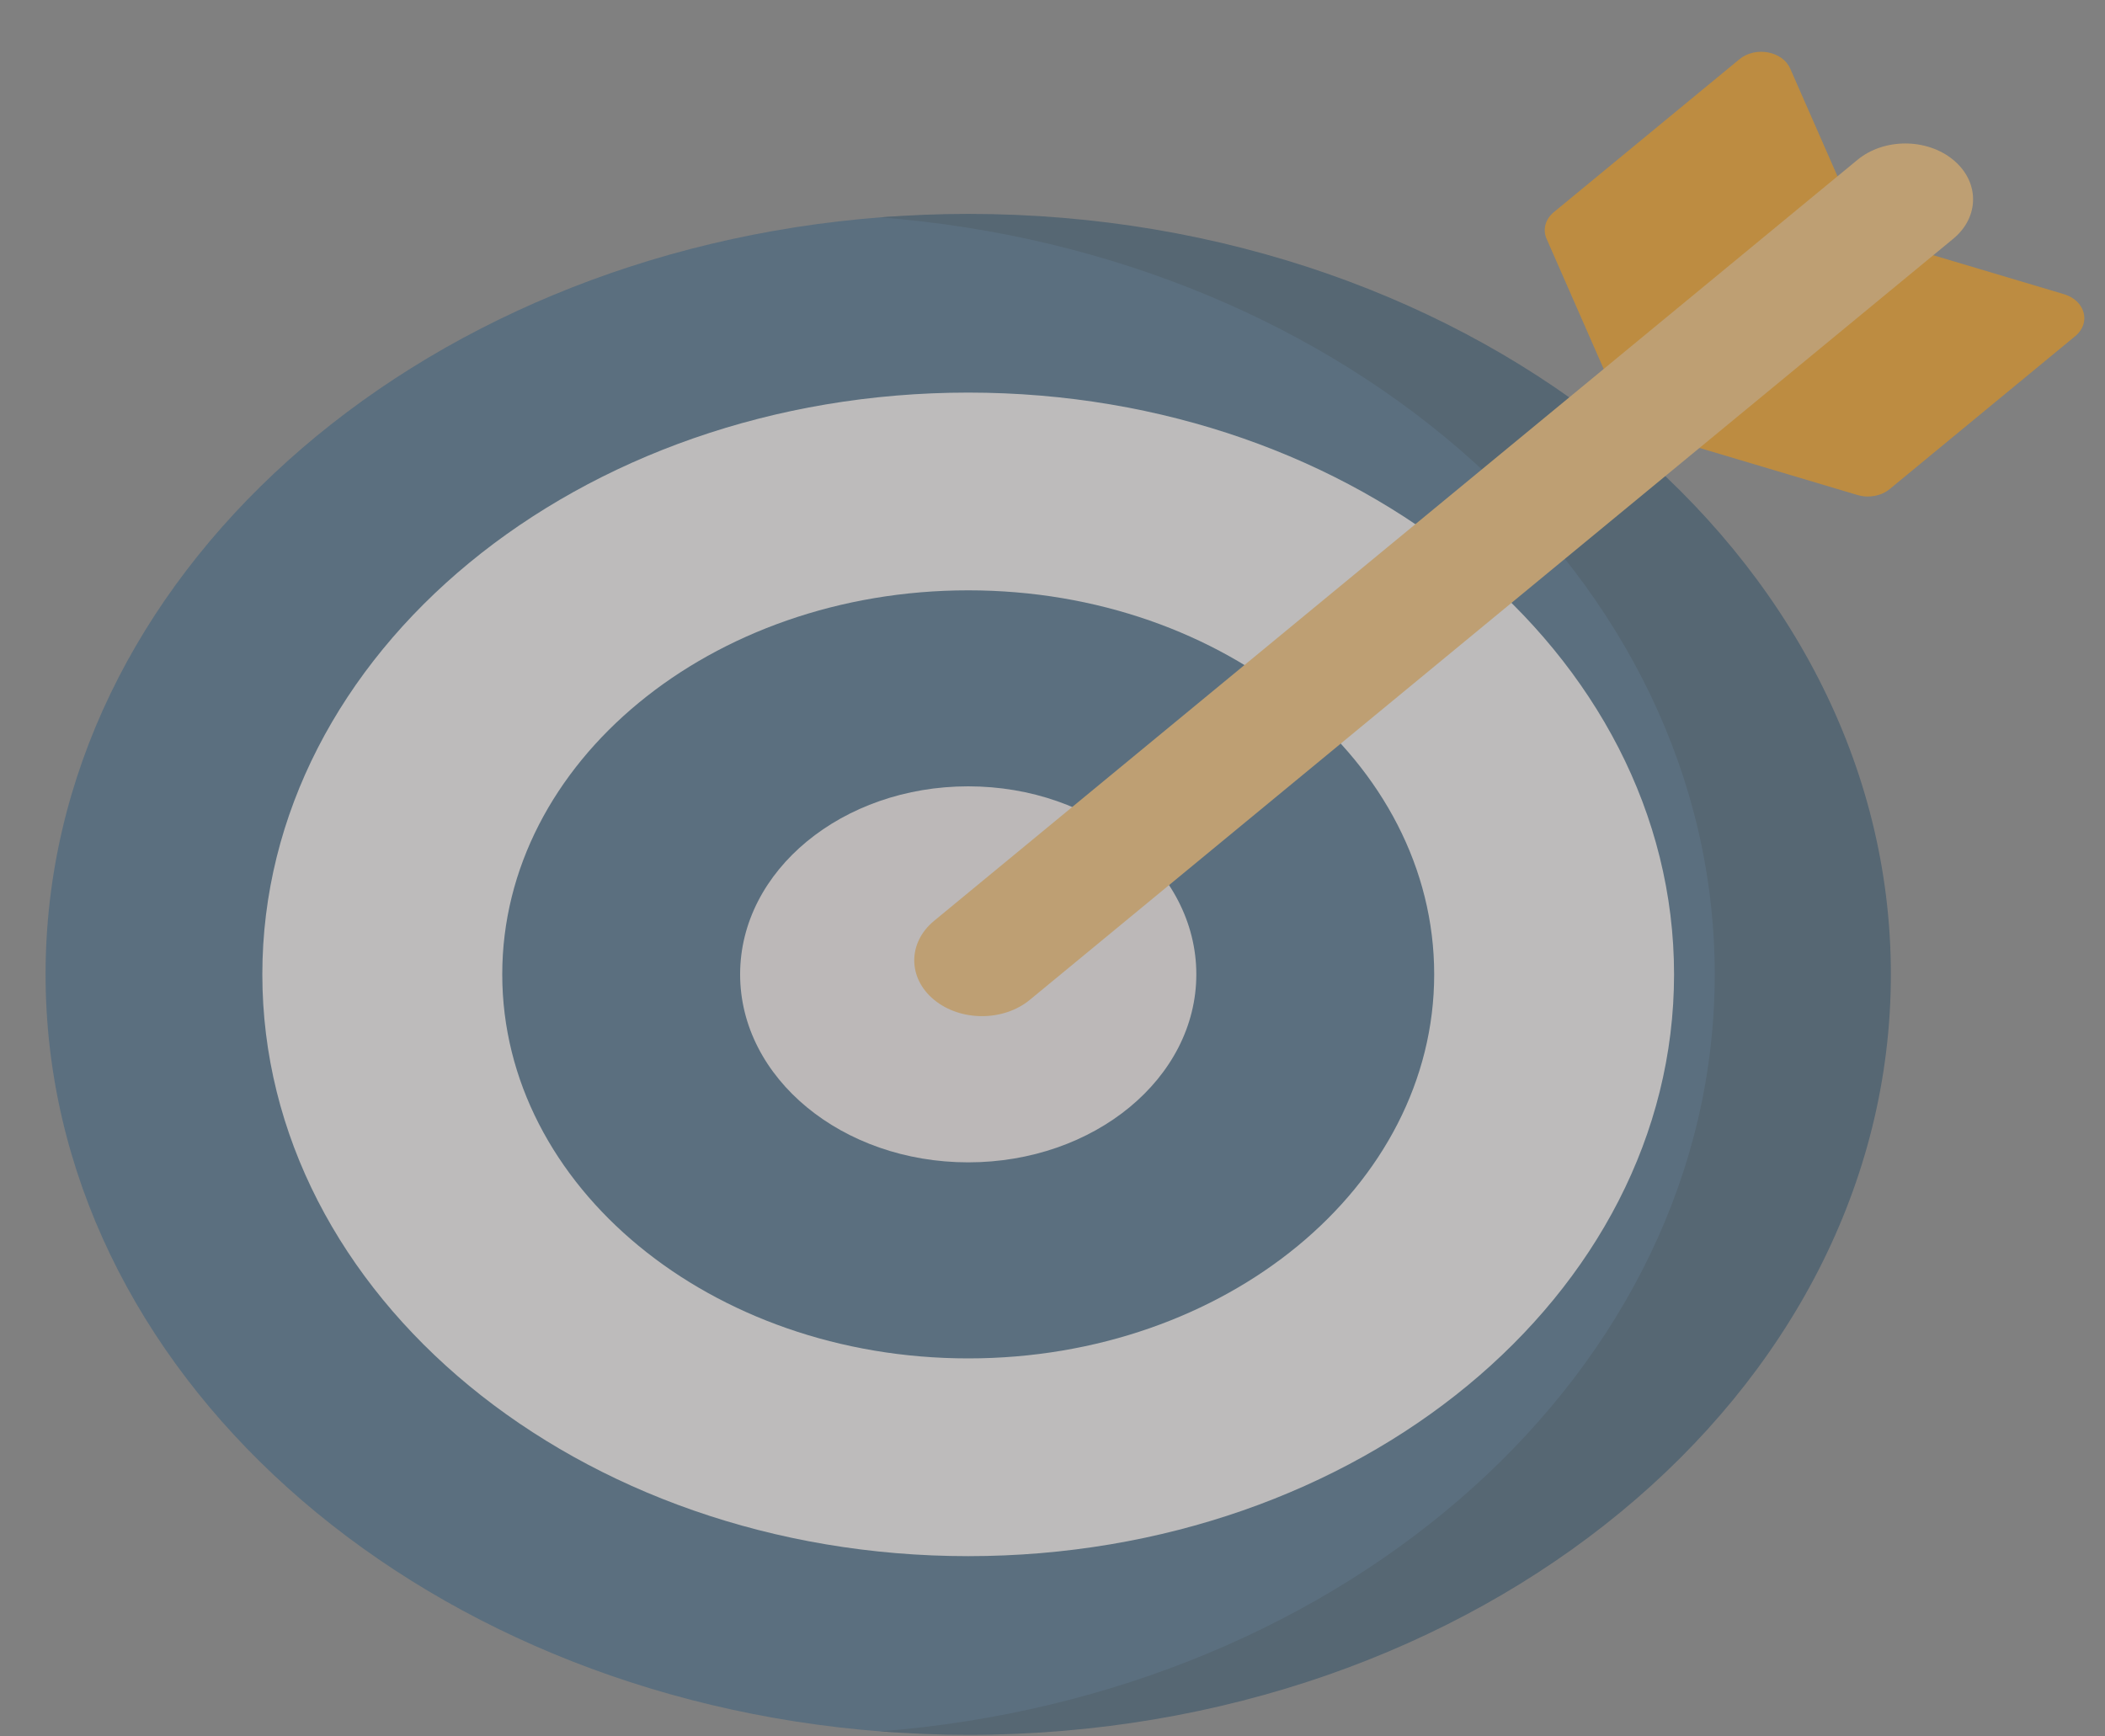 <svg width="40" height="33" viewBox="0 0 40 33" fill="none" xmlns="http://www.w3.org/2000/svg">
<rect x="0" y="0" width="40" height="33" fill="#808080" stroke="none"/>
<g opacity="0.5">
<path d="M32.848 18.517C32.848 11.228 26.332 5.194 17.84 4.154C17.483 4.11 17.121 4.101 16.762 4.128C7.846 4.809 0.866 10.991 0.866 18.517C0.866 26.044 7.846 32.226 16.762 32.907C17.121 32.934 17.483 32.925 17.84 32.881C26.332 31.841 32.848 25.807 32.848 18.517Z" fill="#365E7D"/>
<path d="M18.398 4.065C17.834 4.065 17.276 4.088 16.725 4.131C25.622 4.826 32.584 11.001 32.584 18.517C32.584 26.034 25.622 32.209 16.725 32.904C17.276 32.947 17.834 32.97 18.398 32.97C28.082 32.97 35.931 26.499 35.931 18.517C35.931 10.536 28.082 4.065 18.398 4.065V4.065Z" fill="#2B4D66"/>
<path d="M18.398 29.574C25.806 29.574 31.811 24.624 31.811 18.517C31.811 12.411 25.806 7.461 18.398 7.461C10.991 7.461 4.985 12.411 4.985 18.517C4.985 24.624 10.991 29.574 18.398 29.574Z" fill="#F9F6F6"/>
<path d="M18.399 25.816C23.289 25.816 27.253 22.549 27.253 18.517C27.253 14.486 23.289 11.219 18.399 11.219C13.508 11.219 9.544 14.486 9.544 18.517C9.544 22.549 13.508 25.816 18.399 25.816Z" fill="#365E7D"/>
<path d="M18.398 22.09C20.792 22.09 22.733 20.491 22.733 18.517C22.733 16.544 20.792 14.944 18.398 14.944C16.005 14.944 14.064 16.544 14.064 18.517C14.064 20.491 16.005 22.09 18.398 22.09Z" fill="#F7F0F0"/>
<path d="M31.674 8.328L35.295 9.407C35.508 9.471 35.748 9.427 35.908 9.295L39.436 6.387C39.739 6.137 39.624 5.711 39.221 5.591L36.117 4.666L31.674 8.328Z" fill="#FA9801"/>
<path d="M29.389 4.539L30.698 7.523L35.141 3.861L34.018 1.303C33.872 0.97 33.356 0.876 33.053 1.126L29.525 4.033C29.364 4.166 29.311 4.363 29.389 4.539V4.539Z" fill="#FA9801"/>
<path d="M17.75 19.001C17.247 18.587 17.247 17.915 17.75 17.5L35.296 3.038C35.798 2.623 36.613 2.623 37.116 3.038C37.619 3.452 37.619 4.124 37.116 4.538L19.57 19.001C19.068 19.415 18.253 19.415 17.75 19.001V19.001Z" fill="#FBBE66"/>
</g>
</svg>
